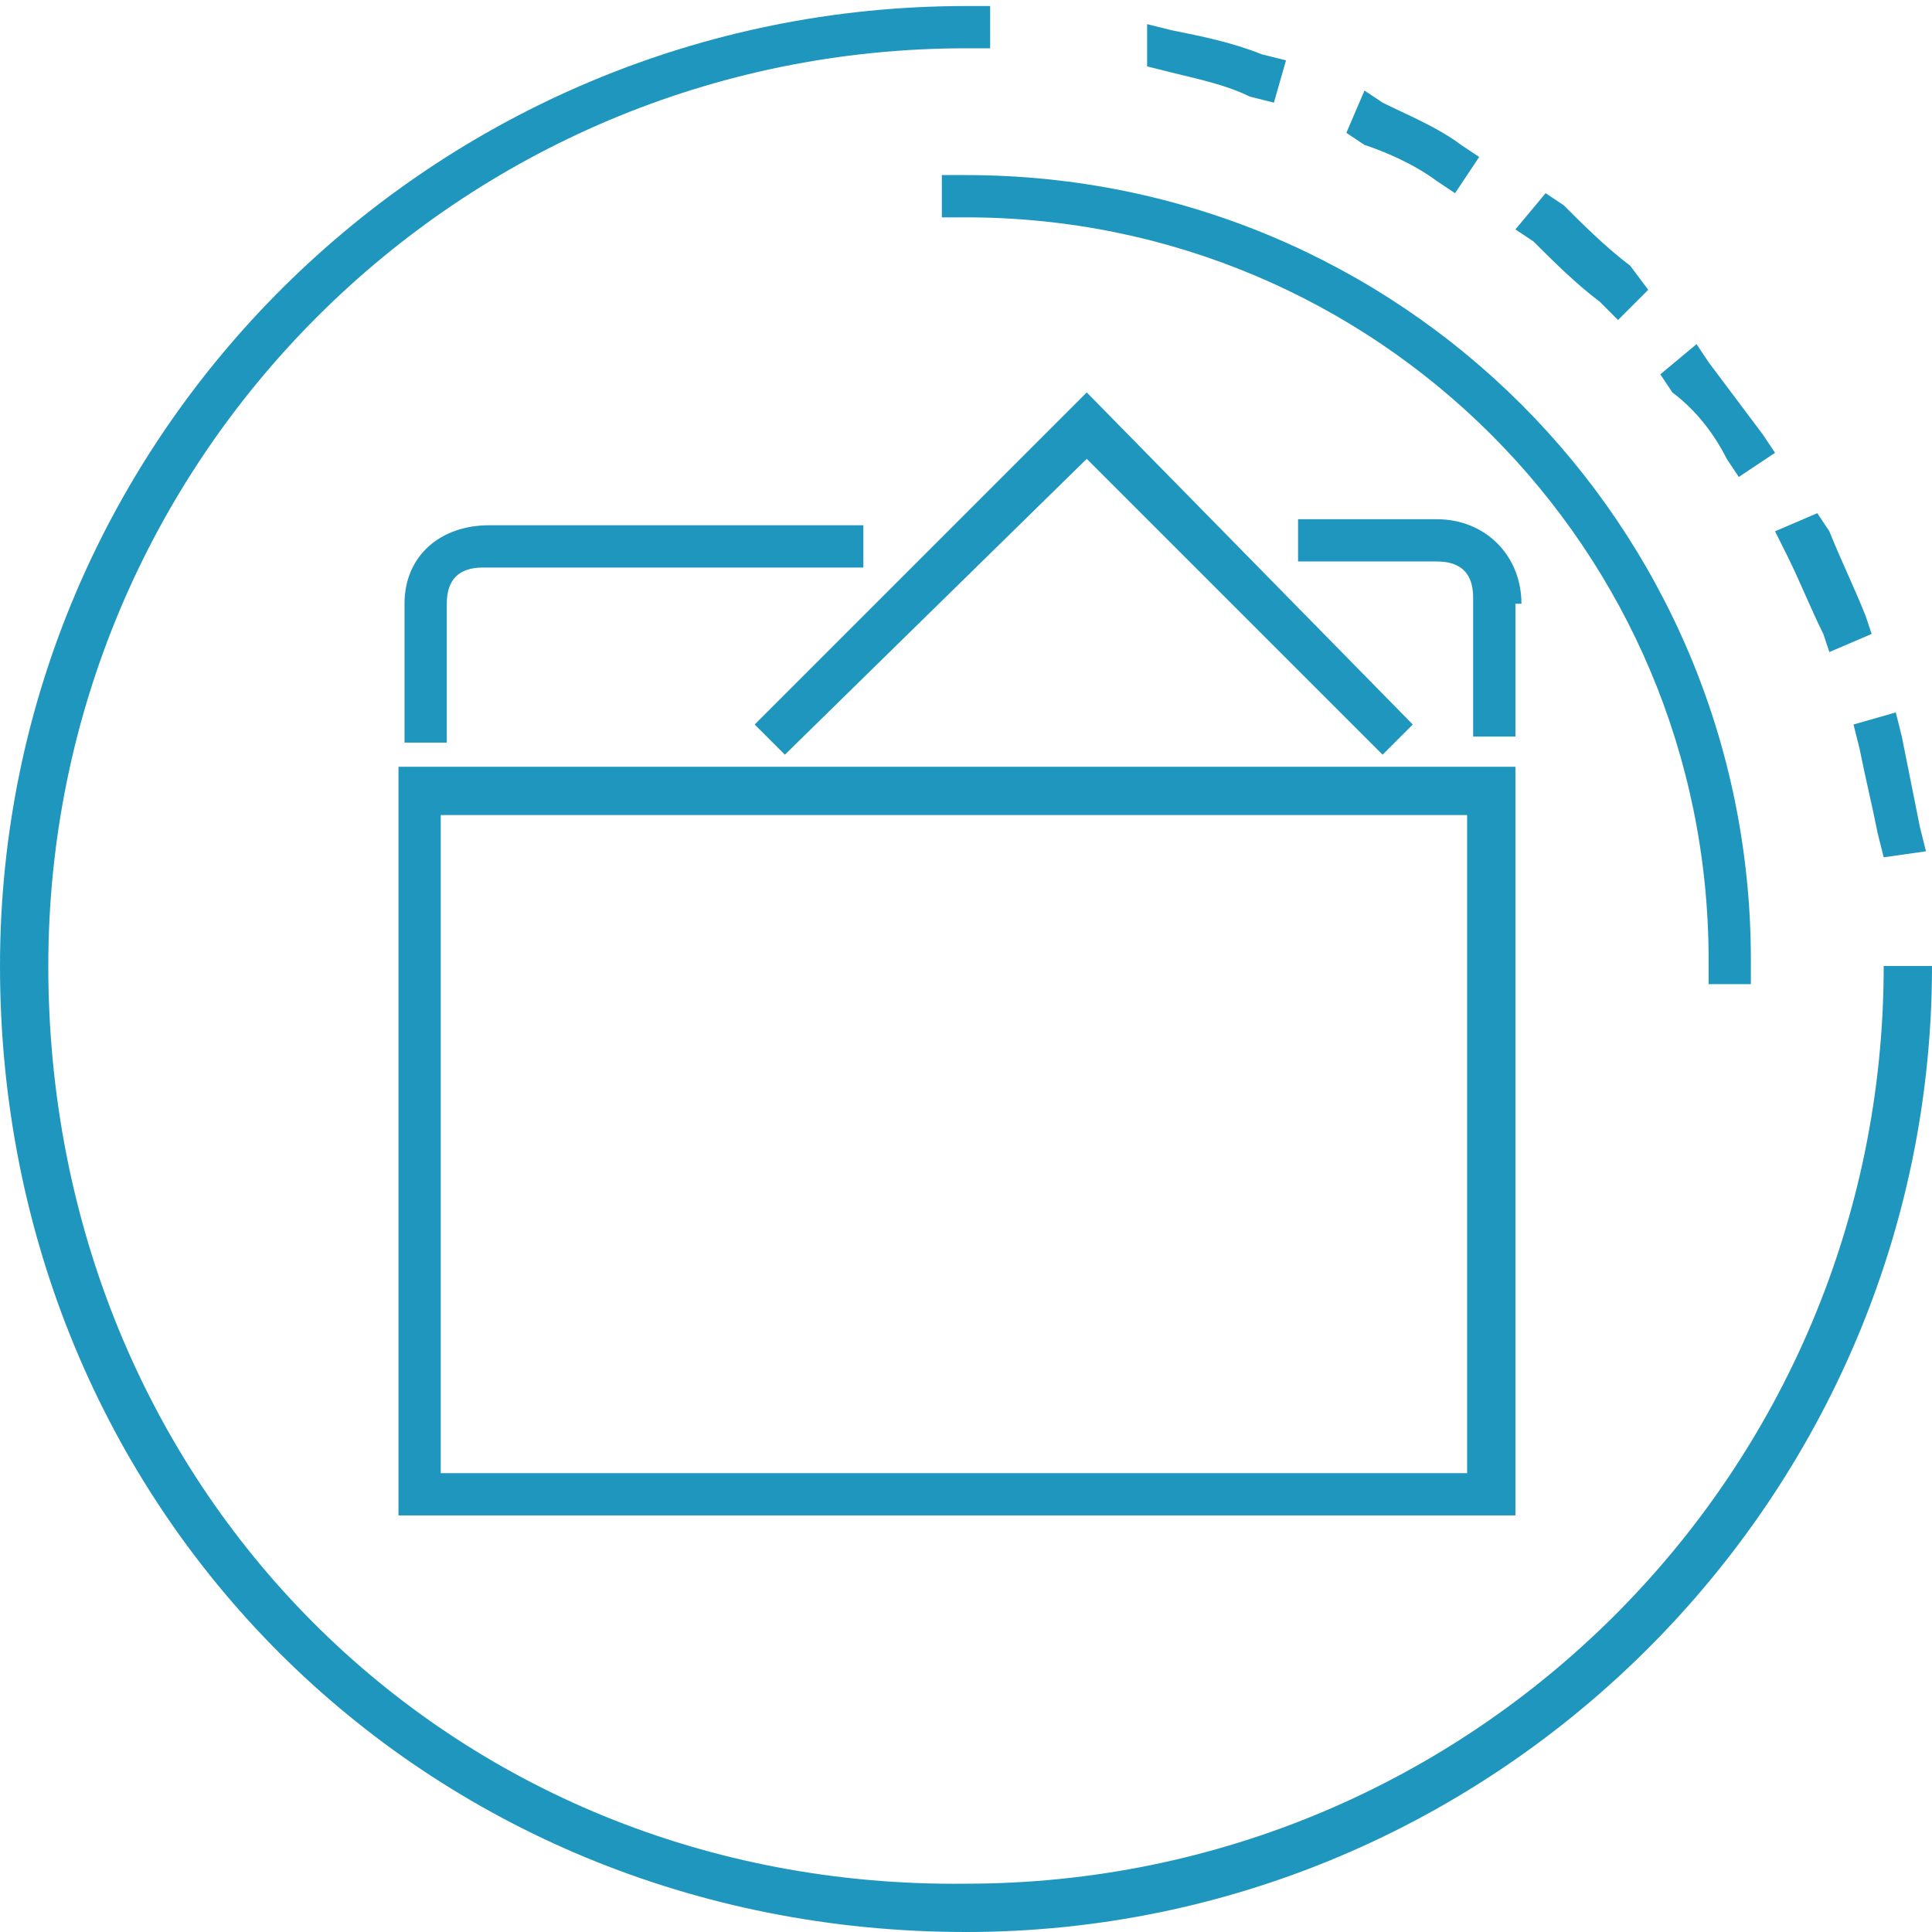 <svg id="Layer_1" xmlns="http://www.w3.org/2000/svg" viewBox="0 0 32 32"><script xmlns="" type="text/javascript" charset="utf-8" id="zm-extension"/><style>.st1{fill:#1f96be}</style><path class="st1" d="M13 12.5l5-4.9 4.9 4.9.5-.5L18 6.5 12.5 12zm7.7-10.9l.4.1.2-.7-.4-.1c-.5-.2-1-.3-1.5-.4L19 .4v.7l.4.1c.4.1.9.2 1.3.4zm10.1 10.8c.1.5.2.9.3 1.4l.1.4.7-.1-.1-.4-.3-1.5-.1-.4-.7.2.1.4zm-1.2-3.2c.2.4.4.9.6 1.3l.1.3.7-.3-.1-.3c-.2-.5-.4-.9-.6-1.4l-.2-.3-.7.3.2.4zm-1-1.6l.2.3.6-.4-.2-.3-.9-1.2-.2-.3-.6.5.2.3c.4.3.7.7.9 1.1zM26.5 5l.3.3.5-.5-.3-.4c-.4-.3-.8-.7-1.1-1l-.3-.2-.5.6.3.2c.3.3.7.7 1.1 1zm-2.7-2l.3.2.4-.6-.3-.2c-.4-.3-.9-.5-1.3-.7l-.3-.2-.3.7.3.2c.3.1.8.3 1.2.6z"/><path class="st1" d="M31.2 16c0 8.4-6.8 15.2-15.2 15.2C7.4 31.3.8 24.6.8 16 .8 7.6 7.6.8 16 .8h.4V.1H16C7.2.1 0 7.2 0 16c0 9 7 16 16 16 8.8 0 16-7.2 16-16h-.8z"/><path class="st1" d="M29 16.3v-.4c0-7.2-5.8-13-13-13h-.4v.7h.4c6.8 0 12.3 5.5 12.3 12.3v.4h.7z"/><path class="st1" d="M25.2 10c0-.8-.6-1.4-1.4-1.4h-2.3v.7h2.3c.4 0 .6.2.6.6v2.3h.7V10zM6.7 10v2.3h.7V10c0-.4.2-.6.6-.6h6.3v-.7H8.1c-.8 0-1.4.5-1.4 1.3zm-.1 15.1h18.5V12.7H6.6v12.4zm.7-11.6h17v10.9h-17V13.5z"/></svg>